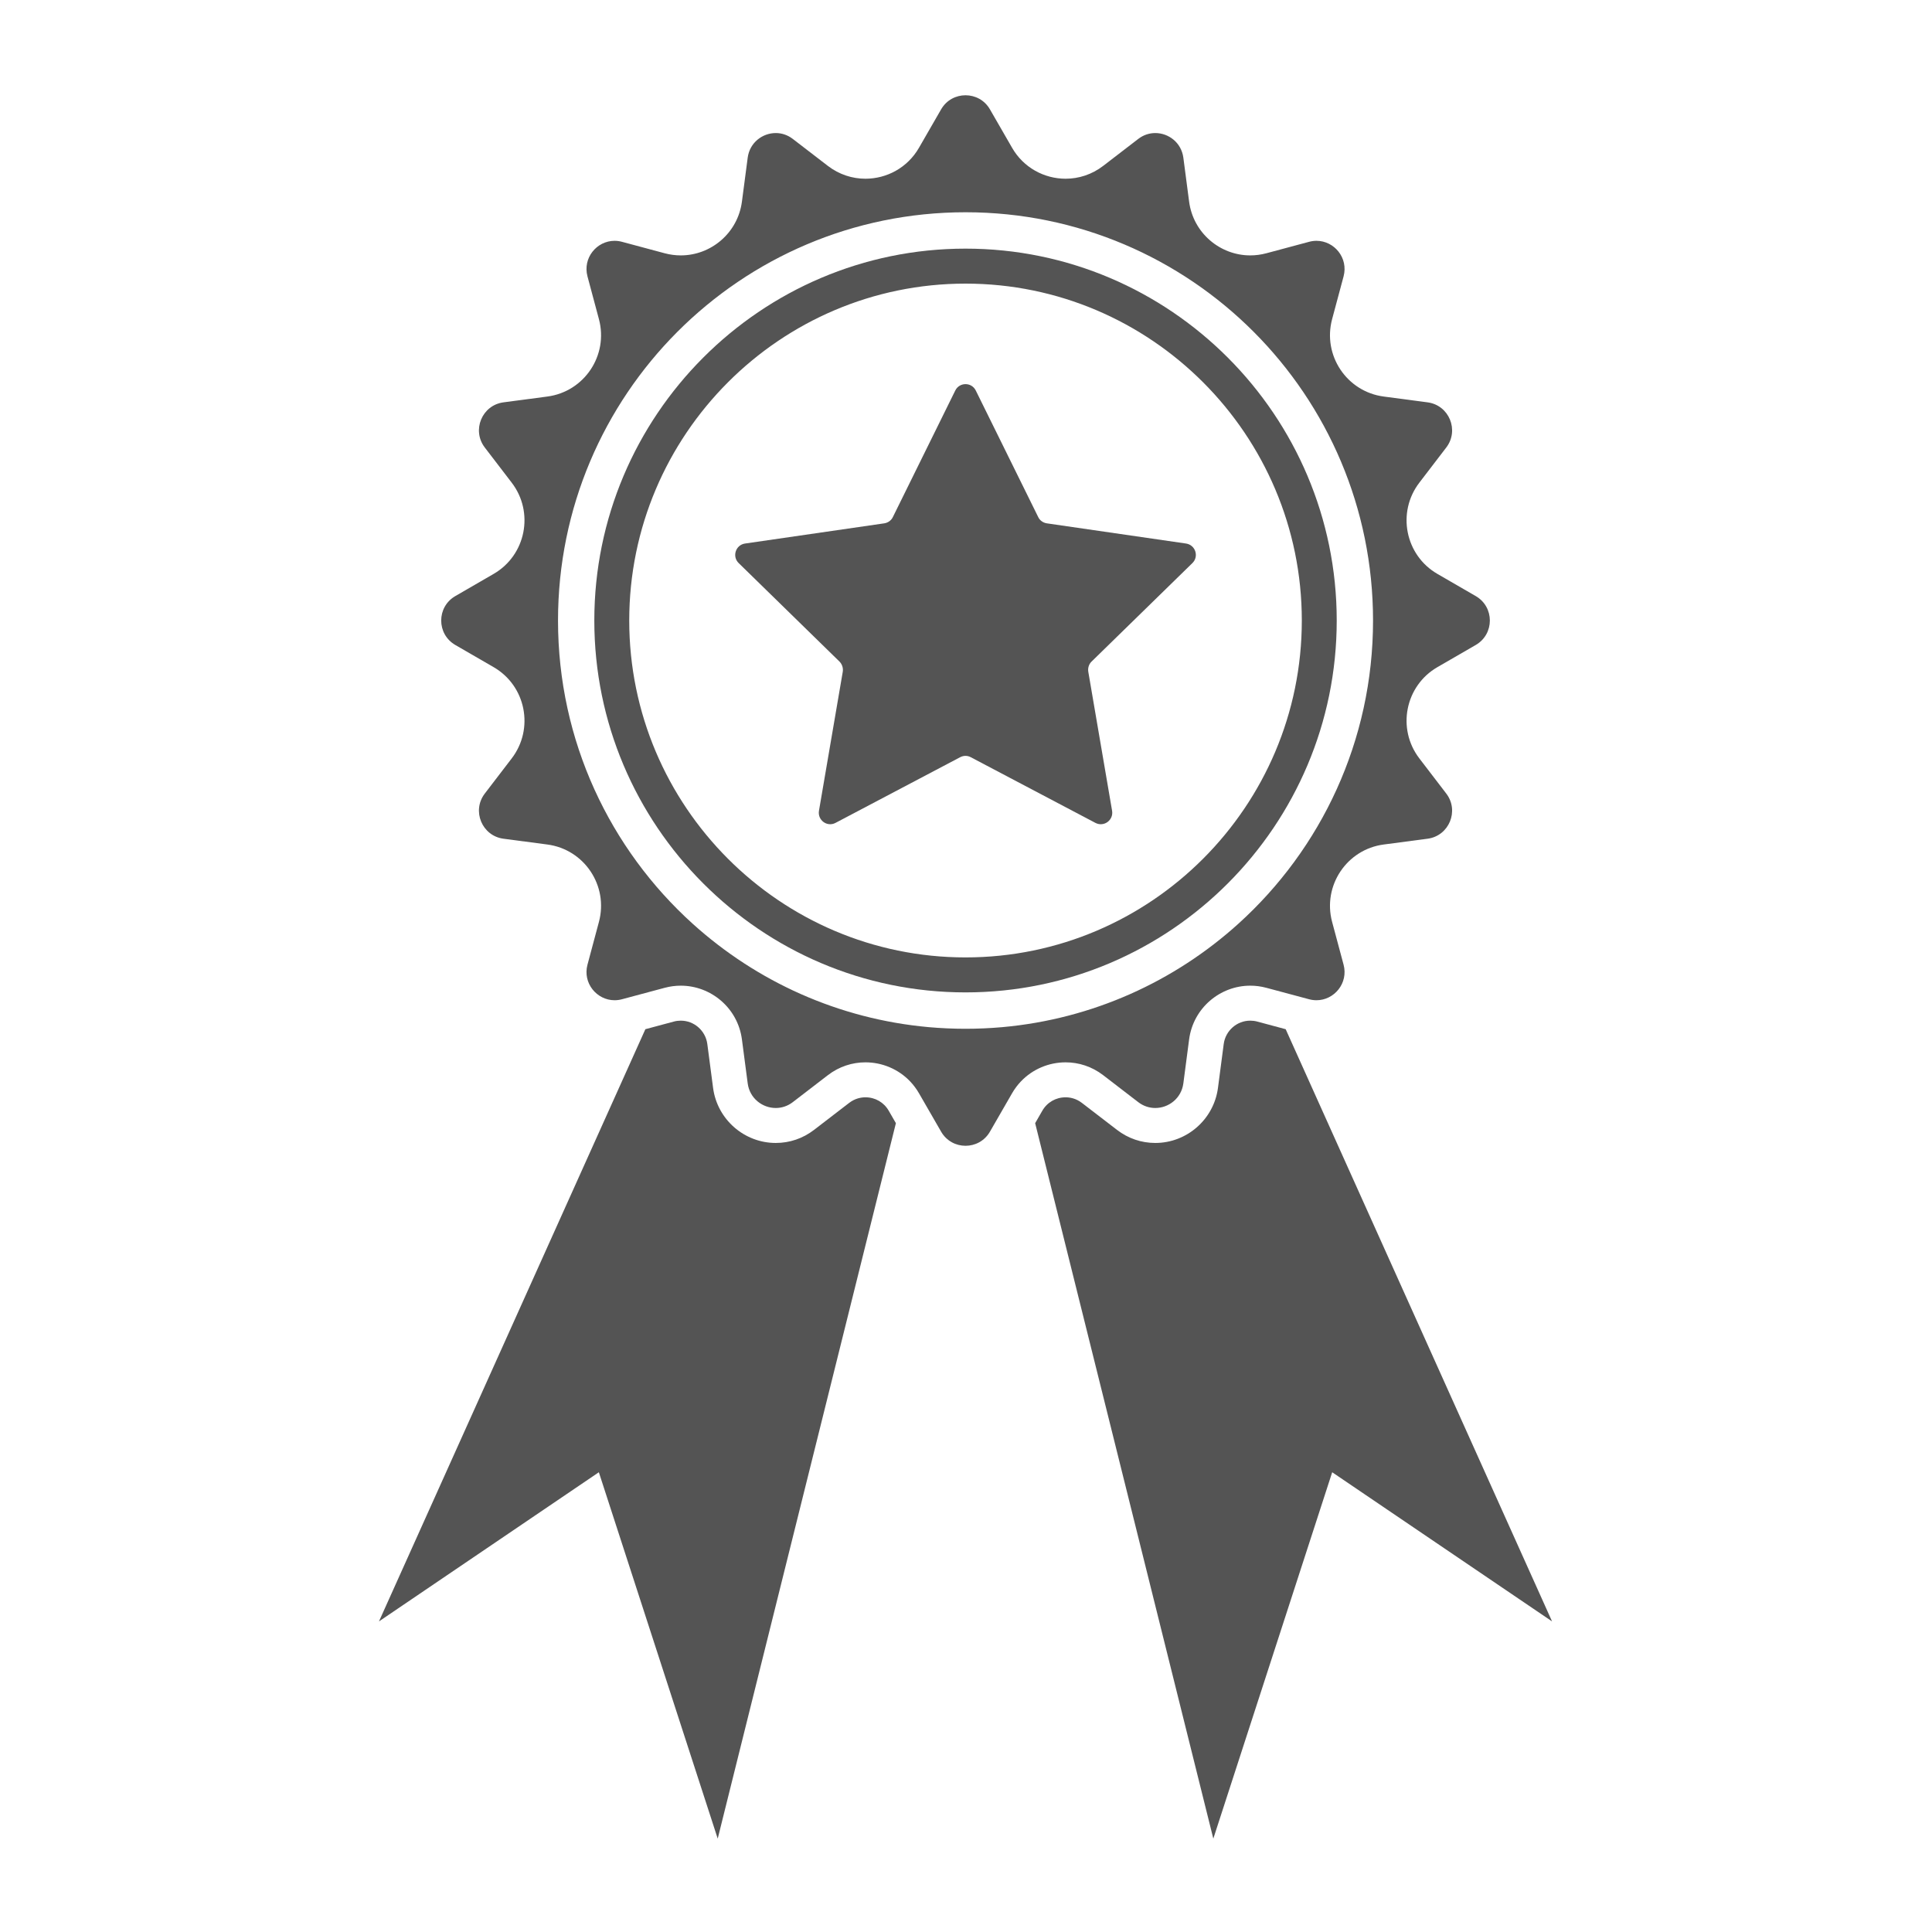<svg xmlns="http://www.w3.org/2000/svg" xmlns:xlink="http://www.w3.org/1999/xlink" width="512" zoomAndPan="magnify" viewBox="0 0 384 384" height="512" preserveAspectRatio="xMidYMid meet" version="1.0"><defs><clipPath id="43c1b5f947"><path d="M 75.281 202 L 179 202 L 179 365.426 L 75.281 365.426 Z M 75.281 202 " clip-rule="nonzero"/></clipPath><clipPath id="89c23ce915"><path d="M 87 18.926 L 297 18.926 L 297 228 L 87 228 Z M 87 18.926 " clip-rule="nonzero"/></clipPath><clipPath id="5fd8346718"><path d="M 205 202 L 308.531 202 L 308.531 365.426 L 205 365.426 Z M 205 202 " clip-rule="nonzero"/></clipPath></defs><g clip-path="url(#43c1b5f947)"><path fill="#545454" d="M 172.012 218.098 C 171.195 218.098 169.969 218.293 168.777 219.207 L 161.797 224.574 C 159.582 226.277 156.949 227.172 154.191 227.172 C 147.914 227.172 142.562 222.48 141.734 216.25 L 140.586 207.508 C 140.238 204.859 137.973 202.863 135.312 202.863 C 134.855 202.863 134.383 202.918 133.914 203.047 L 128.273 204.562 L 75.324 322.266 L 119.027 292.621 L 142.652 365.441 L 178.066 223.238 L 176.645 220.773 C 175.684 219.098 173.949 218.098 172.012 218.098 " fill-opacity="1" fill-rule="nonzero"/></g><g clip-path="url(#89c23ce915)"><path fill="#545454" d="M 199.191 204.156 C 196.789 204.367 194.359 204.477 191.906 204.477 C 189.449 204.477 187.023 204.367 184.621 204.156 C 166.645 202.547 150.359 195.059 137.691 183.617 C 121.25 168.766 110.91 147.258 110.91 123.332 C 110.91 78.52 147.172 42.188 191.906 42.188 C 236.641 42.188 272.902 78.52 272.902 123.332 C 272.902 147.258 262.562 168.766 246.117 183.617 C 233.453 195.059 217.168 202.547 199.191 204.156 Z M 219.258 213.695 L 226.234 219.059 C 227.277 219.859 228.461 220.223 229.621 220.223 C 232.273 220.223 234.801 218.316 235.199 215.34 L 236.344 206.602 C 237.168 200.34 242.512 195.91 248.496 195.91 C 249.543 195.91 250.617 196.043 251.688 196.332 L 251.855 196.375 L 260.188 198.609 C 260.684 198.742 261.18 198.805 261.66 198.805 C 265.195 198.805 268.027 195.406 267.047 191.738 L 264.766 183.23 C 262.848 176.051 267.672 168.82 275.027 167.852 L 283.742 166.703 C 288.02 166.137 290.078 161.152 287.457 157.727 L 282.105 150.738 C 277.59 144.836 279.281 136.309 285.699 132.598 L 293.316 128.195 C 297.055 126.031 297.055 120.637 293.316 118.477 L 285.699 114.07 C 279.281 110.359 277.59 101.832 282.105 95.934 L 287.457 88.945 C 290.078 85.516 288.02 80.535 283.742 79.969 L 275.027 78.816 C 267.672 77.848 262.848 70.621 264.766 63.438 L 267.047 54.934 C 268.027 51.258 265.195 47.863 261.66 47.863 C 261.18 47.863 260.684 47.926 260.188 48.062 L 251.688 50.34 C 250.617 50.625 249.547 50.762 248.496 50.762 C 242.512 50.762 237.168 46.328 236.344 40.066 L 235.199 31.328 C 234.801 28.352 232.277 26.445 229.625 26.445 C 228.461 26.445 227.277 26.809 226.234 27.613 L 219.258 32.977 C 217.012 34.699 214.391 35.523 211.797 35.523 C 207.582 35.523 203.445 33.352 201.156 29.367 L 196.758 21.734 C 195.68 19.863 193.789 18.934 191.906 18.934 C 190.023 18.934 188.133 19.863 187.055 21.734 L 182.656 29.367 C 180.367 33.352 176.23 35.523 172.012 35.523 C 169.418 35.523 166.797 34.699 164.551 32.977 L 157.574 27.613 C 156.535 26.809 155.348 26.445 154.188 26.445 C 151.535 26.445 149.008 28.352 148.613 31.328 L 147.465 40.066 C 146.645 46.328 141.301 50.762 135.312 50.762 C 134.262 50.762 133.195 50.625 132.121 50.34 L 123.625 48.062 C 123.129 47.926 122.633 47.863 122.152 47.863 C 118.617 47.863 115.785 51.258 116.766 54.934 L 119.043 63.438 C 120.965 70.621 116.141 77.848 108.785 78.816 L 100.07 79.969 C 95.793 80.535 93.734 85.516 96.355 88.945 L 101.707 95.934 C 106.223 101.832 104.531 110.359 98.109 114.07 L 90.496 118.477 C 86.758 120.637 86.758 126.031 90.496 128.195 L 98.109 132.598 C 104.531 136.309 106.223 144.836 101.707 150.738 L 96.355 157.727 C 93.734 161.152 95.793 166.137 100.07 166.703 L 108.785 167.852 C 116.141 168.82 120.965 176.051 119.043 183.23 L 116.766 191.738 C 115.785 195.406 118.617 198.805 122.152 198.805 C 122.633 198.805 123.129 198.742 123.625 198.609 L 131.957 196.375 L 132.121 196.332 C 133.195 196.043 134.266 195.91 135.312 195.91 C 141.301 195.91 146.645 200.34 147.465 206.602 L 148.613 215.34 C 149.008 218.316 151.539 220.223 154.191 220.223 C 155.348 220.223 156.535 219.859 157.574 219.059 L 164.551 213.695 C 166.797 211.969 169.418 211.148 172.012 211.148 C 175.312 211.148 178.555 212.477 180.91 214.953 C 181.566 215.645 182.156 216.434 182.656 217.297 L 187.055 224.93 C 188.133 226.801 190.023 227.734 191.906 227.734 C 193.789 227.734 195.68 226.801 196.758 224.93 L 201.156 217.297 C 201.656 216.434 202.246 215.645 202.902 214.953 C 205.254 212.477 208.5 211.148 211.797 211.148 C 214.391 211.148 217.012 211.969 219.258 213.695 " fill-opacity="1" fill-rule="nonzero"/></g><path fill="#545454" d="M 191.906 190.293 C 155.051 190.293 125.066 160.254 125.066 123.332 C 125.066 86.41 155.051 56.371 191.906 56.371 C 228.762 56.371 258.746 86.41 258.746 123.332 C 258.746 160.254 228.762 190.293 191.906 190.293 Z M 191.906 49.418 C 151.223 49.418 118.125 82.574 118.125 123.332 C 118.125 164.086 151.223 197.246 191.906 197.246 C 232.586 197.246 265.684 164.086 265.684 123.332 C 265.684 82.574 232.586 49.418 191.906 49.418 " fill-opacity="1" fill-rule="nonzero"/><path fill="#545454" d="M 216.957 131.492 C 216.418 132.012 216.191 132.777 216.305 133.504 L 221.035 161.141 C 221.352 163.012 219.414 164.434 217.723 163.555 L 192.953 150.504 C 192.301 150.145 191.512 150.145 190.836 150.504 L 166.066 163.555 C 164.398 164.434 162.461 163.012 162.777 161.141 L 167.508 133.504 C 167.621 132.777 167.375 132.012 166.855 131.492 L 146.82 111.918 C 145.469 110.609 146.211 108.305 148.082 108.031 L 175.758 104.016 C 176.504 103.902 177.156 103.43 177.473 102.75 L 189.867 77.621 C 190.703 75.926 193.113 75.926 193.945 77.621 L 206.344 102.75 C 206.656 103.43 207.312 103.902 208.055 104.016 L 235.73 108.031 C 237.602 108.305 238.348 110.609 236.996 111.918 L 216.957 131.492 " fill-opacity="1" fill-rule="nonzero"/><g clip-path="url(#5fd8346718)"><path fill="#545454" d="M 255.539 204.562 L 249.898 203.047 C 249.426 202.918 248.957 202.863 248.496 202.863 C 245.84 202.863 243.57 204.859 243.223 207.508 L 242.078 216.25 C 241.25 222.48 235.895 227.172 229.621 227.172 C 226.859 227.172 224.23 226.277 222.016 224.574 L 215.031 219.207 C 213.844 218.293 212.613 218.098 211.797 218.098 C 209.859 218.098 208.125 219.098 207.164 220.773 L 205.746 223.238 L 241.156 365.441 L 264.785 292.621 L 308.484 322.266 L 255.539 204.562 " fill-opacity="1" fill-rule="nonzero"/></g></svg>